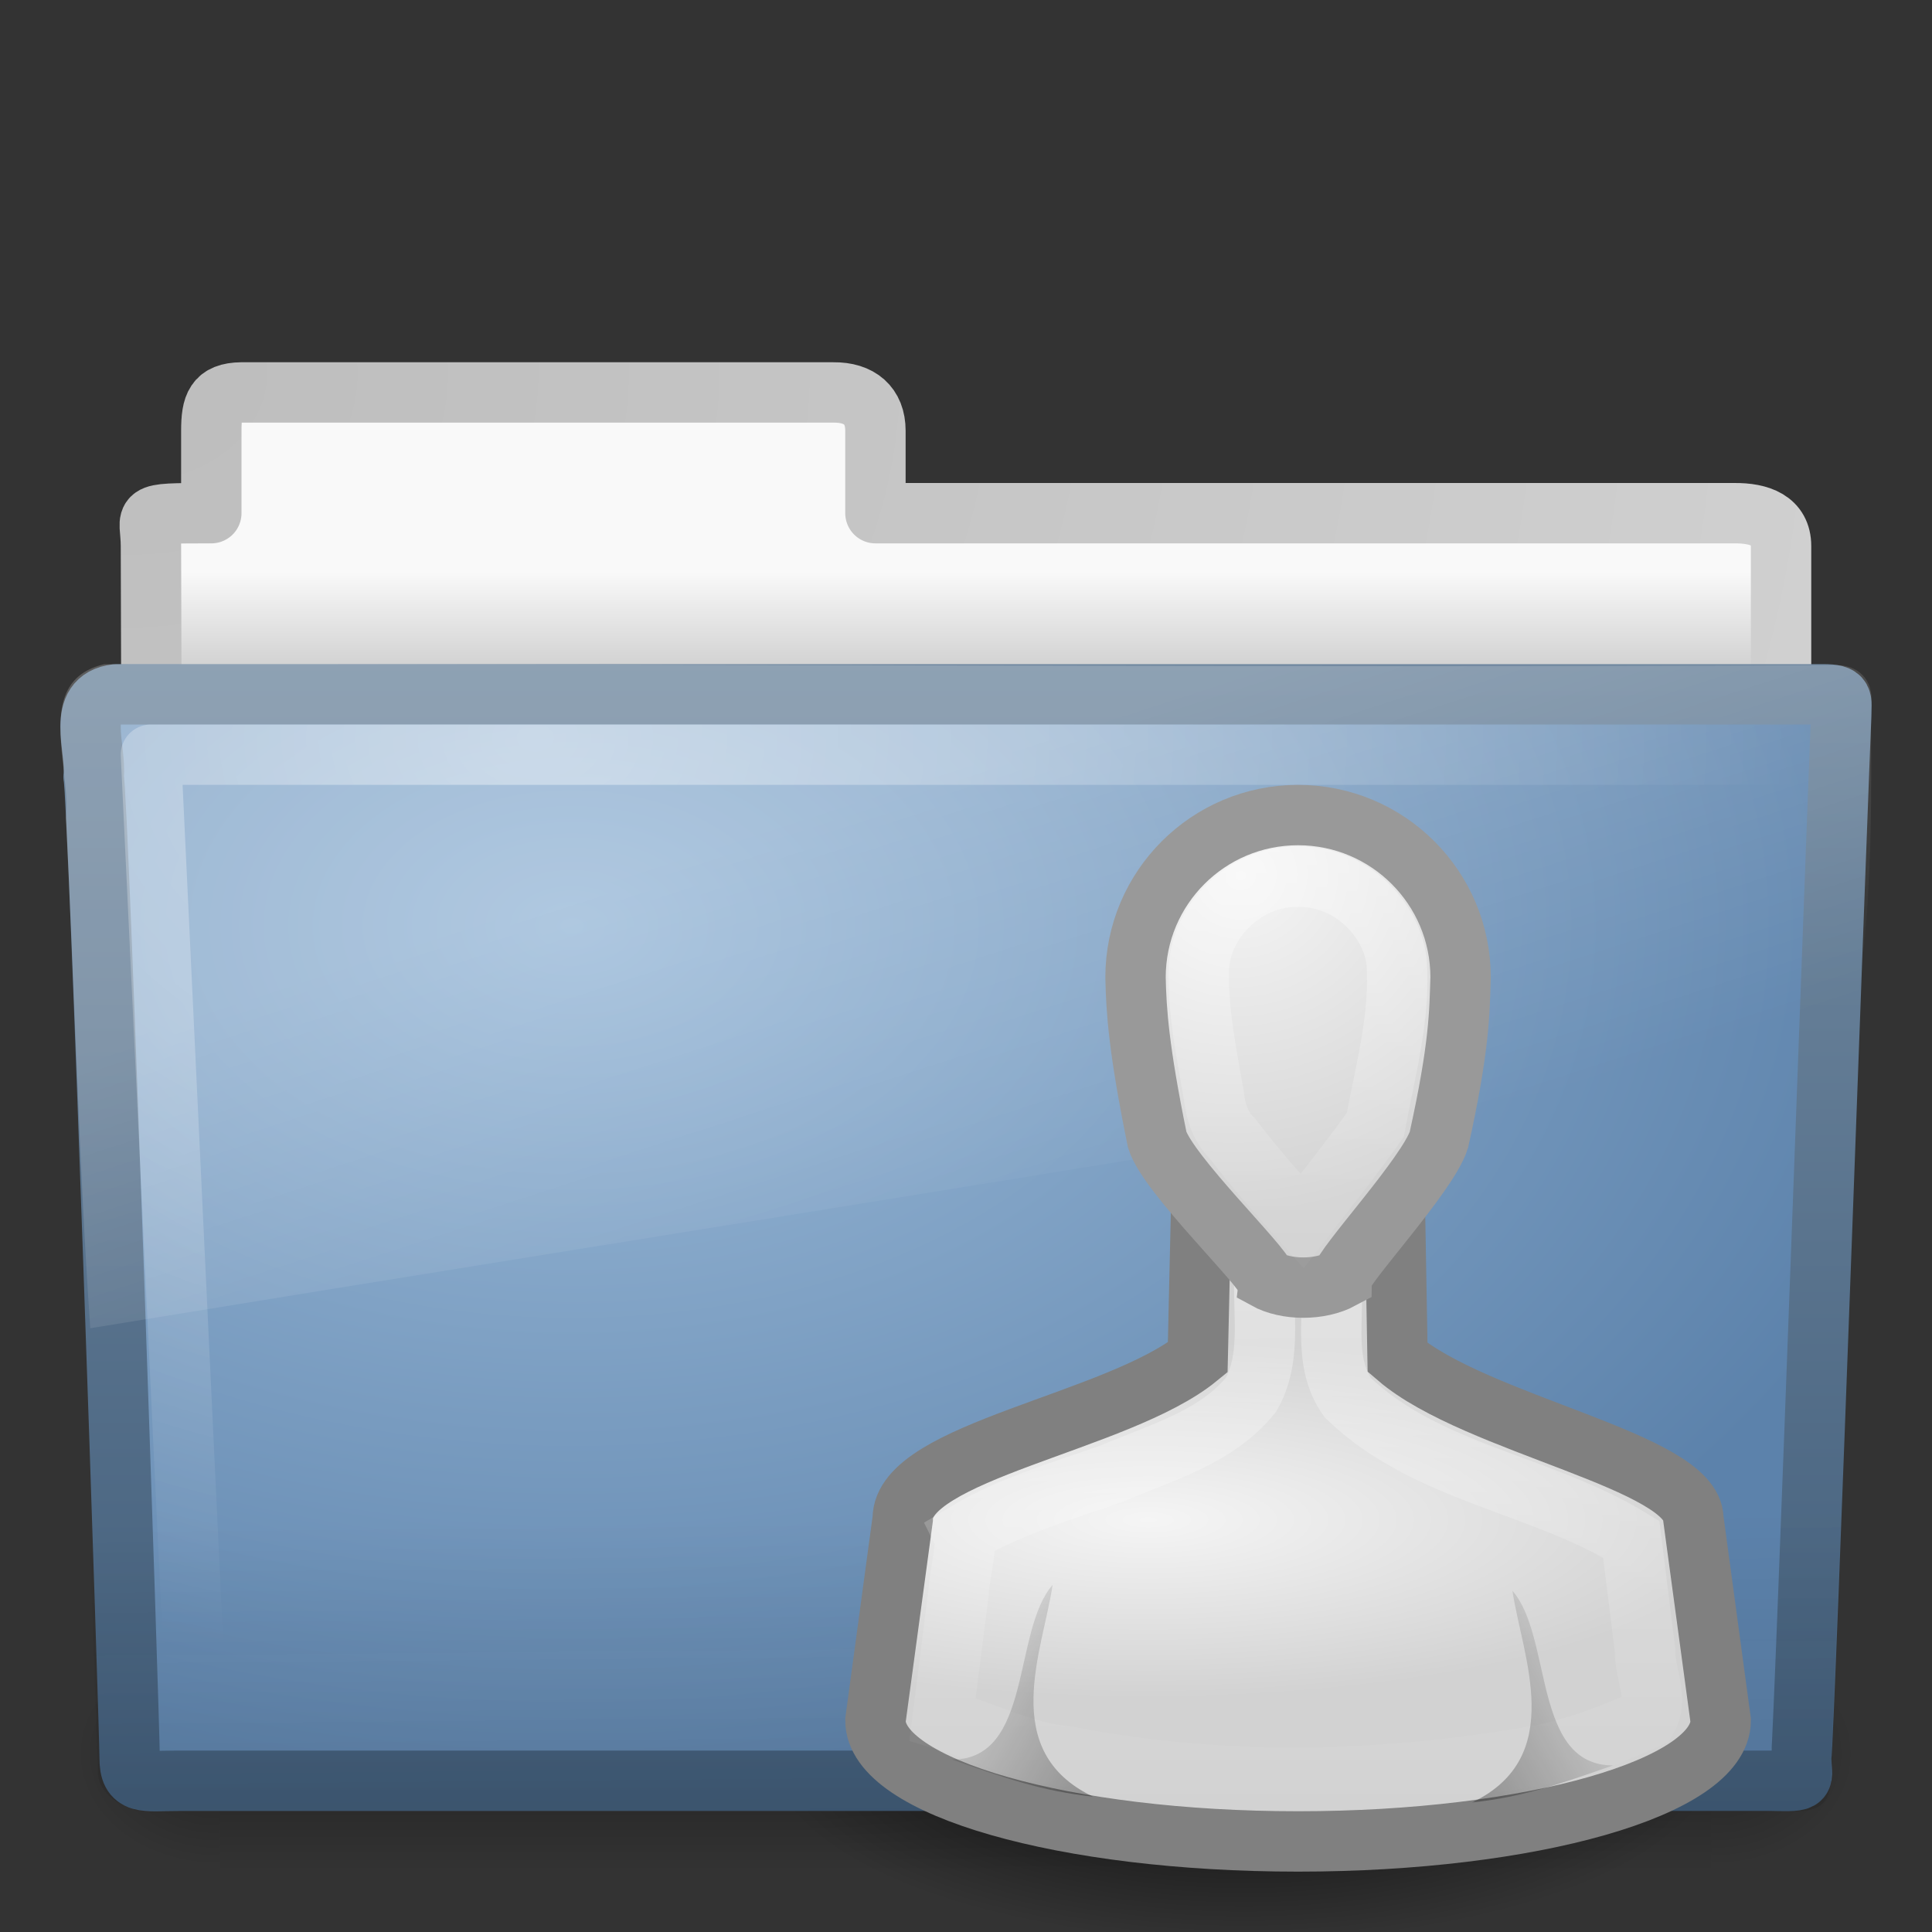 <?xml version="1.0" encoding="UTF-8" standalone="no"?>
<!-- Created with Inkscape (http://www.inkscape.org/) -->
<svg
   xmlns:svg="http://www.w3.org/2000/svg"
   xmlns="http://www.w3.org/2000/svg"
   xmlns:xlink="http://www.w3.org/1999/xlink"
   version="1.0"
   width="32"
   height="32"
   id="svg4036">
  <rect width="100%" height="100%" fill="#333333" stroke="none"/>
  <defs
     id="defs4038">
    <linearGradient
       id="linearGradient5060-9">
      <stop
         id="stop5062-9"
         style="stop-color:#000000;stop-opacity:1"
         offset="0" />
      <stop
         id="stop5064-1"
         style="stop-color:#000000;stop-opacity:0"
         offset="1" />
    </linearGradient>
    <radialGradient
       cx="32"
       cy="41.5"
       r="21"
       fx="32"
       fy="41.5"
       id="radialGradient2990"
       xlink:href="#linearGradient5060-9"
       gradientUnits="userSpaceOnUse"
       gradientTransform="matrix(0.378,0,0,0.151,8.503,22.73)" />
    <linearGradient
       id="linearGradient3484">
      <stop
         id="stop3486"
         style="stop-color:#bdbdbd;stop-opacity:1"
         offset="0" />
      <stop
         id="stop3488"
         style="stop-color:#d0d0d0;stop-opacity:1"
         offset="1" />
    </linearGradient>
    <radialGradient
       cx="3"
       cy="5.017"
       r="21"
       fx="3"
       fy="5.017"
       id="radialGradient2456"
       xlink:href="#linearGradient3484"
       gradientUnits="userSpaceOnUse"
       gradientTransform="matrix(0,1.088,-1.356,0,8.973,2.917)" />
    <linearGradient
       id="linearGradient6404">
      <stop
         id="stop6406"
         style="stop-color:#f9f9f9;stop-opacity:1"
         offset="0" />
      <stop
         id="stop6408"
         style="stop-color:#c9c9c9;stop-opacity:1"
         offset="1" />
    </linearGradient>
    <linearGradient
       x1="62.989"
       y1="13.183"
       x2="62.989"
       y2="16.19"
       id="linearGradient2454"
       xlink:href="#linearGradient6404"
       gradientUnits="userSpaceOnUse"
       gradientTransform="matrix(0.628,0,0,0.635,-31.056,1.103)" />
    <linearGradient
       id="linearGradient5060-820">
      <stop
         id="stop2681"
         style="stop-color:#000000;stop-opacity:1"
         offset="0" />
      <stop
         id="stop2683"
         style="stop-color:#000000;stop-opacity:0"
         offset="1" />
    </linearGradient>
    <radialGradient
       cx="605.714"
       cy="486.648"
       r="117.143"
       fx="605.714"
       fy="486.648"
       id="radialGradient2467"
       xlink:href="#linearGradient5060-820"
       gradientUnits="userSpaceOnUse"
       gradientTransform="matrix(-1.9835727e-2,0,0,1.5915752e-2,15.601,22.299)" />
    <linearGradient
       id="linearGradient5060-179">
      <stop
         id="stop2675"
         style="stop-color:#000000;stop-opacity:1"
         offset="0" />
      <stop
         id="stop2677"
         style="stop-color:#000000;stop-opacity:0"
         offset="1" />
    </linearGradient>
    <radialGradient
       cx="605.714"
       cy="486.648"
       r="117.143"
       fx="605.714"
       fy="486.648"
       id="radialGradient2465"
       xlink:href="#linearGradient5060-179"
       gradientUnits="userSpaceOnUse"
       gradientTransform="matrix(1.9835731e-2,0,0,1.5915752e-2,16.388,22.299)" />
    <linearGradient
       id="linearGradient5048-585">
      <stop
         id="stop2667"
         style="stop-color:#000000;stop-opacity:0"
         offset="0" />
      <stop
         id="stop2669"
         style="stop-color:#000000;stop-opacity:1"
         offset="0.5" />
      <stop
         id="stop2671"
         style="stop-color:#000000;stop-opacity:0"
         offset="1" />
    </linearGradient>
    <linearGradient
       x1="302.857"
       y1="366.648"
       x2="302.857"
       y2="609.505"
       id="linearGradient2463"
       xlink:href="#linearGradient5048-585"
       gradientUnits="userSpaceOnUse"
       gradientTransform="matrix(5.1142824e-2,0,0,1.5915752e-2,-2.49,22.299)" />
    <linearGradient
       id="linearGradient3390">
      <stop
         id="stop3392"
         style="stop-color:#425e7b;stop-opacity:1"
         offset="0" />
      <stop
         id="stop3394"
         style="stop-color:#7a91a7;stop-opacity:1"
         offset="1" />
    </linearGradient>
    <linearGradient
       x1="82.453"
       y1="45.114"
       x2="82.453"
       y2="10.826"
       id="linearGradient2442"
       xlink:href="#linearGradient3390"
       gradientUnits="userSpaceOnUse"
       gradientTransform="matrix(0.644,0,0,0.644,-34.103,0.789)" />
    <linearGradient
       id="linearGradient7012-661-145-733-759-865-745">
      <stop
         id="stop2699"
         style="stop-color:#9cbbd9;stop-opacity:1"
         offset="0" />
      <stop
         id="stop2701"
         style="stop-color:#5c82ab;stop-opacity:1"
         offset="1" />
    </linearGradient>
    <radialGradient
       cx="63.969"
       cy="14.113"
       r="23.097"
       fx="63.969"
       fy="14.113"
       id="radialGradient2440"
       xlink:href="#linearGradient7012-661-145-733-759-865-745"
       gradientUnits="userSpaceOnUse"
       gradientTransform="matrix(1.008,-6.1246211e-8,3.9794263e-8,0.654,-55.005,6.106)" />
    <linearGradient
       id="linearGradient6129-963-697-142-998-580-273">
      <stop
         id="stop2661"
         style="stop-color:#0a0a0a;stop-opacity:0.498"
         offset="0" />
      <stop
         id="stop2663"
         style="stop-color:#0a0a0a;stop-opacity:0"
         offset="1" />
    </linearGradient>
    <linearGradient
       x1="22.935"
       y1="49.629"
       x2="22.809"
       y2="36.658"
       id="linearGradient2437"
       xlink:href="#linearGradient6129-963-697-142-998-580-273"
       gradientUnits="userSpaceOnUse"
       gradientTransform="matrix(0.747,0,0,0.655,-1.922,1.168)" />
    <linearGradient
       id="linearGradient6087-437-184-795-110-662-495">
      <stop
         id="stop2693"
         style="stop-color:#ffffff;stop-opacity:0.4"
         offset="0" />
      <stop
         id="stop2695"
         style="stop-color:#ffffff;stop-opacity:0"
         offset="1" />
    </linearGradient>
    <radialGradient
       cx="7.265"
       cy="8.302"
       r="20.98"
       fx="7.265"
       fy="8.302"
       id="radialGradient2434"
       xlink:href="#linearGradient6087-437-184-795-110-662-495"
       gradientUnits="userSpaceOnUse"
       gradientTransform="matrix(0,0.739,-0.998,0,17.149,6.854)" />
    <linearGradient
       id="linearGradient8265-821-176-38-919-66-249">
      <stop
         id="stop2687"
         style="stop-color:#ffffff;stop-opacity:0.2"
         offset="0" />
      <stop
         id="stop2689"
         style="stop-color:#ffffff;stop-opacity:0"
         offset="1" />
    </linearGradient>
    <linearGradient
       x1="11.566"
       y1="22.292"
       x2="15.215"
       y2="33.955"
       id="linearGradient2431"
       xlink:href="#linearGradient8265-821-176-38-919-66-249"
       gradientUnits="userSpaceOnUse"
       gradientTransform="matrix(0.652,0,0,0.676,0.36,0.185)" />
    <radialGradient
       cx="70.716"
       cy="36.978"
       r="16"
       fx="70.716"
       fy="36.978"
       id="radialGradient4026"
       xlink:href="#linearGradient6954"
       gradientUnits="userSpaceOnUse"
       gradientTransform="matrix(0.621,0,0,0.185,-24.895,18.332)" />
    <linearGradient
       x1="29.968"
       y1="21.687"
       x2="30"
       y2="43.309"
       id="linearGradient2982"
       xlink:href="#linearGradient3341"
       gradientUnits="userSpaceOnUse"
       gradientTransform="matrix(0.452,0,0,0.445,7.952,10.685)" />
    <linearGradient
       id="linearGradient6954">
      <stop
         id="stop6960"
         style="stop-color:#f5f5f5;stop-opacity:1"
         offset="0" />
      <stop
         id="stop6962"
         style="stop-color:#d2d2d2;stop-opacity:1"
         offset="1" />
    </linearGradient>
    <radialGradient
       cx="67.364"
       cy="20.644"
       r="8"
       fx="67.364"
       fy="20.644"
       id="radialGradient4028"
       xlink:href="#linearGradient6954"
       gradientUnits="userSpaceOnUse"
       gradientTransform="matrix(0.199,0.673,-0.717,0.205,21.946,-35.063)" />
    <linearGradient
       x1="22"
       y1="39"
       x2="17"
       y2="37.438"
       id="linearGradient2974"
       xlink:href="#linearGradient5060-7"
       gradientUnits="userSpaceOnUse"
       gradientTransform="matrix(0.667,0,0,0.381,4.09,13.299)" />
    <linearGradient
       id="linearGradient3341">
      <stop
         id="stop3343"
         style="stop-color:#ffffff;stop-opacity:1"
         offset="0" />
      <stop
         id="stop3345"
         style="stop-color:#ffffff;stop-opacity:0"
         offset="1" />
    </linearGradient>
    <linearGradient
       x1="29.998"
       y1="6.781"
       x2="30"
       y2="26.283"
       id="linearGradient2971"
       xlink:href="#linearGradient3341"
       gradientUnits="userSpaceOnUse"
       gradientTransform="matrix(0.359,0,0,0.384,10.73,11.387)" />
    <linearGradient
       id="linearGradient5060-7">
      <stop
         id="stop5062-5"
         style="stop-color:#000000;stop-opacity:1"
         offset="0" />
      <stop
         id="stop5064-4"
         style="stop-color:#000000;stop-opacity:0"
         offset="1" />
    </linearGradient>
    <linearGradient
       x1="22"
       y1="39"
       x2="17"
       y2="37.438"
       id="linearGradient2968"
       xlink:href="#linearGradient5060-7"
       gradientUnits="userSpaceOnUse"
       gradientTransform="matrix(-0.667,0,0,0.381,38.396,13.396)" />
  </defs>
  <g
     id="layer1">
    <path
       d="M 28.563,28.996 C 28.562,30.747 25.004,32.166 20.614,32.166 C 16.225,32.166 12.666,30.747 12.666,28.996 C 12.666,27.244 16.224,25.825 20.614,25.825 C 25.004,25.825 28.563,27.244 28.563,28.996 z"
       id="path3823-1"
       style="opacity:0.8;fill:url(#radialGradient2990);fill-opacity:1;stroke:none" />
    <path
       d="M 4,6.5 C 3.567,6.505 3.5,6.717 3.5,7.135 L 3.5,8.5 C 2.254,8.5 2.5,8.498 2.5,9.044 C 2.522,15.577 2.5,15.945 2.5,16.5 C 3.401,16.5 29.5,14.151 29.5,13.14 L 29.5,9.044 C 29.5,8.626 29.152,8.495 28.719,8.5 L 14.5,8.5 L 14.5,7.135 C 14.5,6.717 14.236,6.495 13.802,6.5 L 4,6.5 z"
       id="path3468"
       style="fill:url(#linearGradient2454);fill-opacity:1;stroke:url(#radialGradient2456);stroke-width:1;stroke-linecap:round;stroke-linejoin:round;stroke-miterlimit:4;stroke-dasharray:none;stroke-opacity:1;display:inline" />
    <g
       transform="translate(0,-1)"
       id="g2458">
      <rect
         width="24.695"
         height="3.865"
         x="3.647"
         y="28.135"
         id="rect4173"
         style="opacity:0.3;fill:url(#linearGradient2463);fill-opacity:1;fill-rule:nonzero;stroke:none;stroke-width:1;stroke-linecap:round;stroke-linejoin:miter;marker:none;marker-start:none;marker-mid:none;marker-end:none;stroke-miterlimit:4;stroke-dasharray:none;stroke-dashoffset:0;stroke-opacity:1;visibility:visible;display:inline;overflow:visible" />
      <path
         d="M 28.342,28.135 C 28.342,28.135 28.342,32 28.342,32 C 29.363,32.007 30.811,31.134 30.811,30.067 C 30.811,29 29.671,28.135 28.342,28.135 z"
         id="path5058"
         style="opacity:0.3;fill:url(#radialGradient2465);fill-opacity:1;fill-rule:nonzero;stroke:none;stroke-width:1;stroke-linecap:round;stroke-linejoin:miter;marker:none;marker-start:none;marker-mid:none;marker-end:none;stroke-miterlimit:4;stroke-dasharray:none;stroke-dashoffset:0;stroke-opacity:1;visibility:visible;display:inline;overflow:visible" />
      <path
         d="M 3.647,28.135 C 3.647,28.135 3.647,32 3.647,32 C 2.626,32.007 1.178,31.134 1.178,30.067 C 1.178,29 2.318,28.135 3.647,28.135 z"
         id="path5018"
         style="opacity:0.3;fill:url(#radialGradient2467);fill-opacity:1;fill-rule:nonzero;stroke:none;stroke-width:1;stroke-linecap:round;stroke-linejoin:miter;marker:none;marker-start:none;marker-mid:none;marker-end:none;stroke-miterlimit:4;stroke-dasharray:none;stroke-dashoffset:0;stroke-opacity:1;visibility:visible;display:inline;overflow:visible" />
    </g>
    <path
       d="M 1.927,11.5 C 1.236,11.58 1.605,12.403 1.55,12.865 C 1.63,13.164 2.147,28.583 2.147,29.113 C 2.147,29.573 2.374,29.495 2.949,29.495 C 11.448,29.495 20.847,29.495 29.346,29.495 C 29.965,29.509 29.834,29.502 29.834,29.106 C 29.879,28.903 30.474,12.127 30.497,11.862 C 30.497,11.583 30.555,11.5 30.192,11.5 C 21.115,11.5 11.003,11.5 1.927,11.5 z"
       id="path3388"
       style="fill:url(#radialGradient2440);fill-opacity:1;stroke:url(#linearGradient2442);stroke-width:1;stroke-linecap:round;stroke-linejoin:round;stroke-miterlimit:4;stroke-dashoffset:0;stroke-opacity:1" />
    <path
       d="M 1.682,11 L 30.318,11 C 30.732,11 31,11.292 31,11.656 L 30.326,29.368 C 30.336,29.827 30.19,30.009 29.709,30 L 2.453,29.988 C 2.04,29.988 1.622,29.717 1.622,29.354 L 1,11.655 C 1,11.292 1.268,11 1.682,11 z"
       id="path6127"
       style="opacity:0.4;fill:url(#linearGradient2437);fill-opacity:1;stroke:none;stroke-width:1;stroke-linecap:round;stroke-linejoin:round;stroke-miterlimit:4;stroke-dashoffset:0;stroke-opacity:1" />
    <path
       d="M 29.5,12.5 C 21.197,12.5 10.803,12.5 2.5,12.5 C 2.737,17.5 2.973,22.5 3.21,27.5"
       id="path2435"
       style="fill:none;fill-rule:evenodd;stroke:url(#radialGradient2434);stroke-width:1;stroke-linecap:round;stroke-linejoin:round;stroke-miterlimit:4;stroke-dasharray:none;stroke-opacity:1" />
    <path
       d="M 30.406,11.017 C 20.926,11.067 11.205,10.987 1.725,11.002 C 0.547,11.28 1.181,12.669 1.091,13.551 C 1.236,16.366 1.301,19.193 1.495,22 C 11.269,20.403 20.993,18.885 30.596,17.234 C 31.104,15.485 30.968,12.329 30.994,11.69 C 31.045,11.233 30.749,11.01 30.406,11.017 z"
       id="path3455"
       style="fill:url(#linearGradient2431);fill-opacity:1;stroke:none;stroke-width:1;stroke-linecap:round;stroke-linejoin:round;stroke-miterlimit:4;stroke-dashoffset:0;stroke-opacity:1" />
    <path
       d="M 19.899,19.813 L 19.838,22.485 C 18.524,23.56 14.947,24.043 14.952,25.157 L 14.5,28.496 C 14.5,29.603 17.634,30.5 21.5,30.5 C 25.366,30.5 28.5,29.603 28.5,28.496 L 28.048,25.157 C 28.043,24.204 24.446,23.598 23.148,22.485 L 23.101,19.813 L 19.899,19.813 L 19.899,19.813 z"
       id="path3766-9"
       style="opacity:1;fill:url(#radialGradient4026);fill-opacity:1;fill-rule:nonzero;stroke:#808080;stroke-width:1;stroke-linecap:butt;stroke-linejoin:miter;marker:none;marker-start:none;marker-mid:none;marker-end:none;stroke-miterlimit:4;stroke-dasharray:none;stroke-dashoffset:0;stroke-opacity:1;visibility:visible;display:inline;overflow:visible;enable-background:accumulate" />
    <path
       d="M 20.962,20.887 C 20.874,21.621 21.104,22.426 20.721,23.101 C 20.151,23.809 19.225,24.061 18.417,24.406 C 17.584,24.7 16.722,24.947 15.962,25.407 C 16.037,25.553 15.892,26.067 15.878,26.371 C 15.789,27.073 15.7,27.775 15.611,28.478 C 16.3,28.681 16.947,29.02 17.673,29.092 C 20.221,29.59 22.866,29.533 25.417,29.088 C 26.065,28.966 26.687,28.736 27.282,28.465 C 27.481,28.132 27.239,27.717 27.248,27.341 C 27.172,26.726 27.096,26.11 27.019,25.495 C 25.524,24.577 23.616,24.399 22.323,23.15 C 21.867,22.503 22.148,21.689 22.029,20.967 C 21.747,20.785 21.344,20.929 21.005,20.887 L 20.973,20.887 L 20.962,20.887 L 20.962,20.887 z"
       id="path4094"
       style="opacity:0.4;fill:none;stroke:url(#linearGradient2982);stroke-width:1;stroke-miterlimit:4;stroke-dasharray:none;stroke-opacity:1" />
    <path
       d="M 21.5,13.5 C 20.013,13.5 18.808,14.704 18.808,16.189 C 18.819,16.739 18.863,17.392 19.167,18.878 C 19.346,19.454 20.947,20.991 20.962,21.183 C 21.31,21.375 21.859,21.375 22.218,21.183 C 22.218,20.991 23.654,19.454 23.833,18.878 C 24.175,17.333 24.174,16.765 24.192,16.189 C 24.192,14.704 22.987,13.5 21.5,13.5 L 21.5,13.5 z"
       id="path3764-3"
       style="opacity:1;fill:url(#radialGradient4028);fill-opacity:1;fill-rule:nonzero;stroke:#999999;stroke-width:1;stroke-linecap:butt;stroke-linejoin:miter;marker:none;marker-start:none;marker-mid:none;marker-end:none;stroke-miterlimit:4;stroke-dasharray:none;stroke-dashoffset:0;stroke-opacity:1;visibility:visible;display:inline;overflow:visible;enable-background:accumulate" />
    <path
       d="M 18.102,29.757 C 16.525,29.002 17.277,27.326 17.434,26.252 C 16.767,27.014 17.103,29.144 15.769,29.144 C 16.658,29.456 17.267,29.668 18.102,29.757 z"
       id="path3848-9"
       style="opacity:0.3;fill:url(#linearGradient2974);fill-opacity:1;stroke:none" />
    <path
       d="M 21.5,14.523 C 20.64,14.499 19.854,15.255 19.857,16.103 C 19.844,16.793 19.99,17.473 20.106,18.15 C 20.136,18.415 20.213,18.661 20.409,18.854 C 20.769,19.331 21.17,19.777 21.567,20.224 C 21.975,19.697 22.392,19.176 22.779,18.633 C 22.943,17.735 23.201,16.834 23.131,15.914 C 23.024,15.143 22.298,14.501 21.5,14.523 z"
       id="path4066"
       style="opacity:0.4;fill:none;stroke:url(#linearGradient2971);stroke-width:1;stroke-miterlimit:4;stroke-dasharray:none;stroke-opacity:1" />
    <path
       d="M 24.384,29.854 C 25.96,29.099 25.209,27.422 25.051,26.349 C 25.718,27.111 25.382,29.241 26.717,29.241 C 25.827,29.552 25.218,29.765 24.384,29.854 z"
       id="path2976"
       style="opacity:0.3;fill:url(#linearGradient2968);fill-opacity:1;stroke:none" />
  </g>
</svg>
